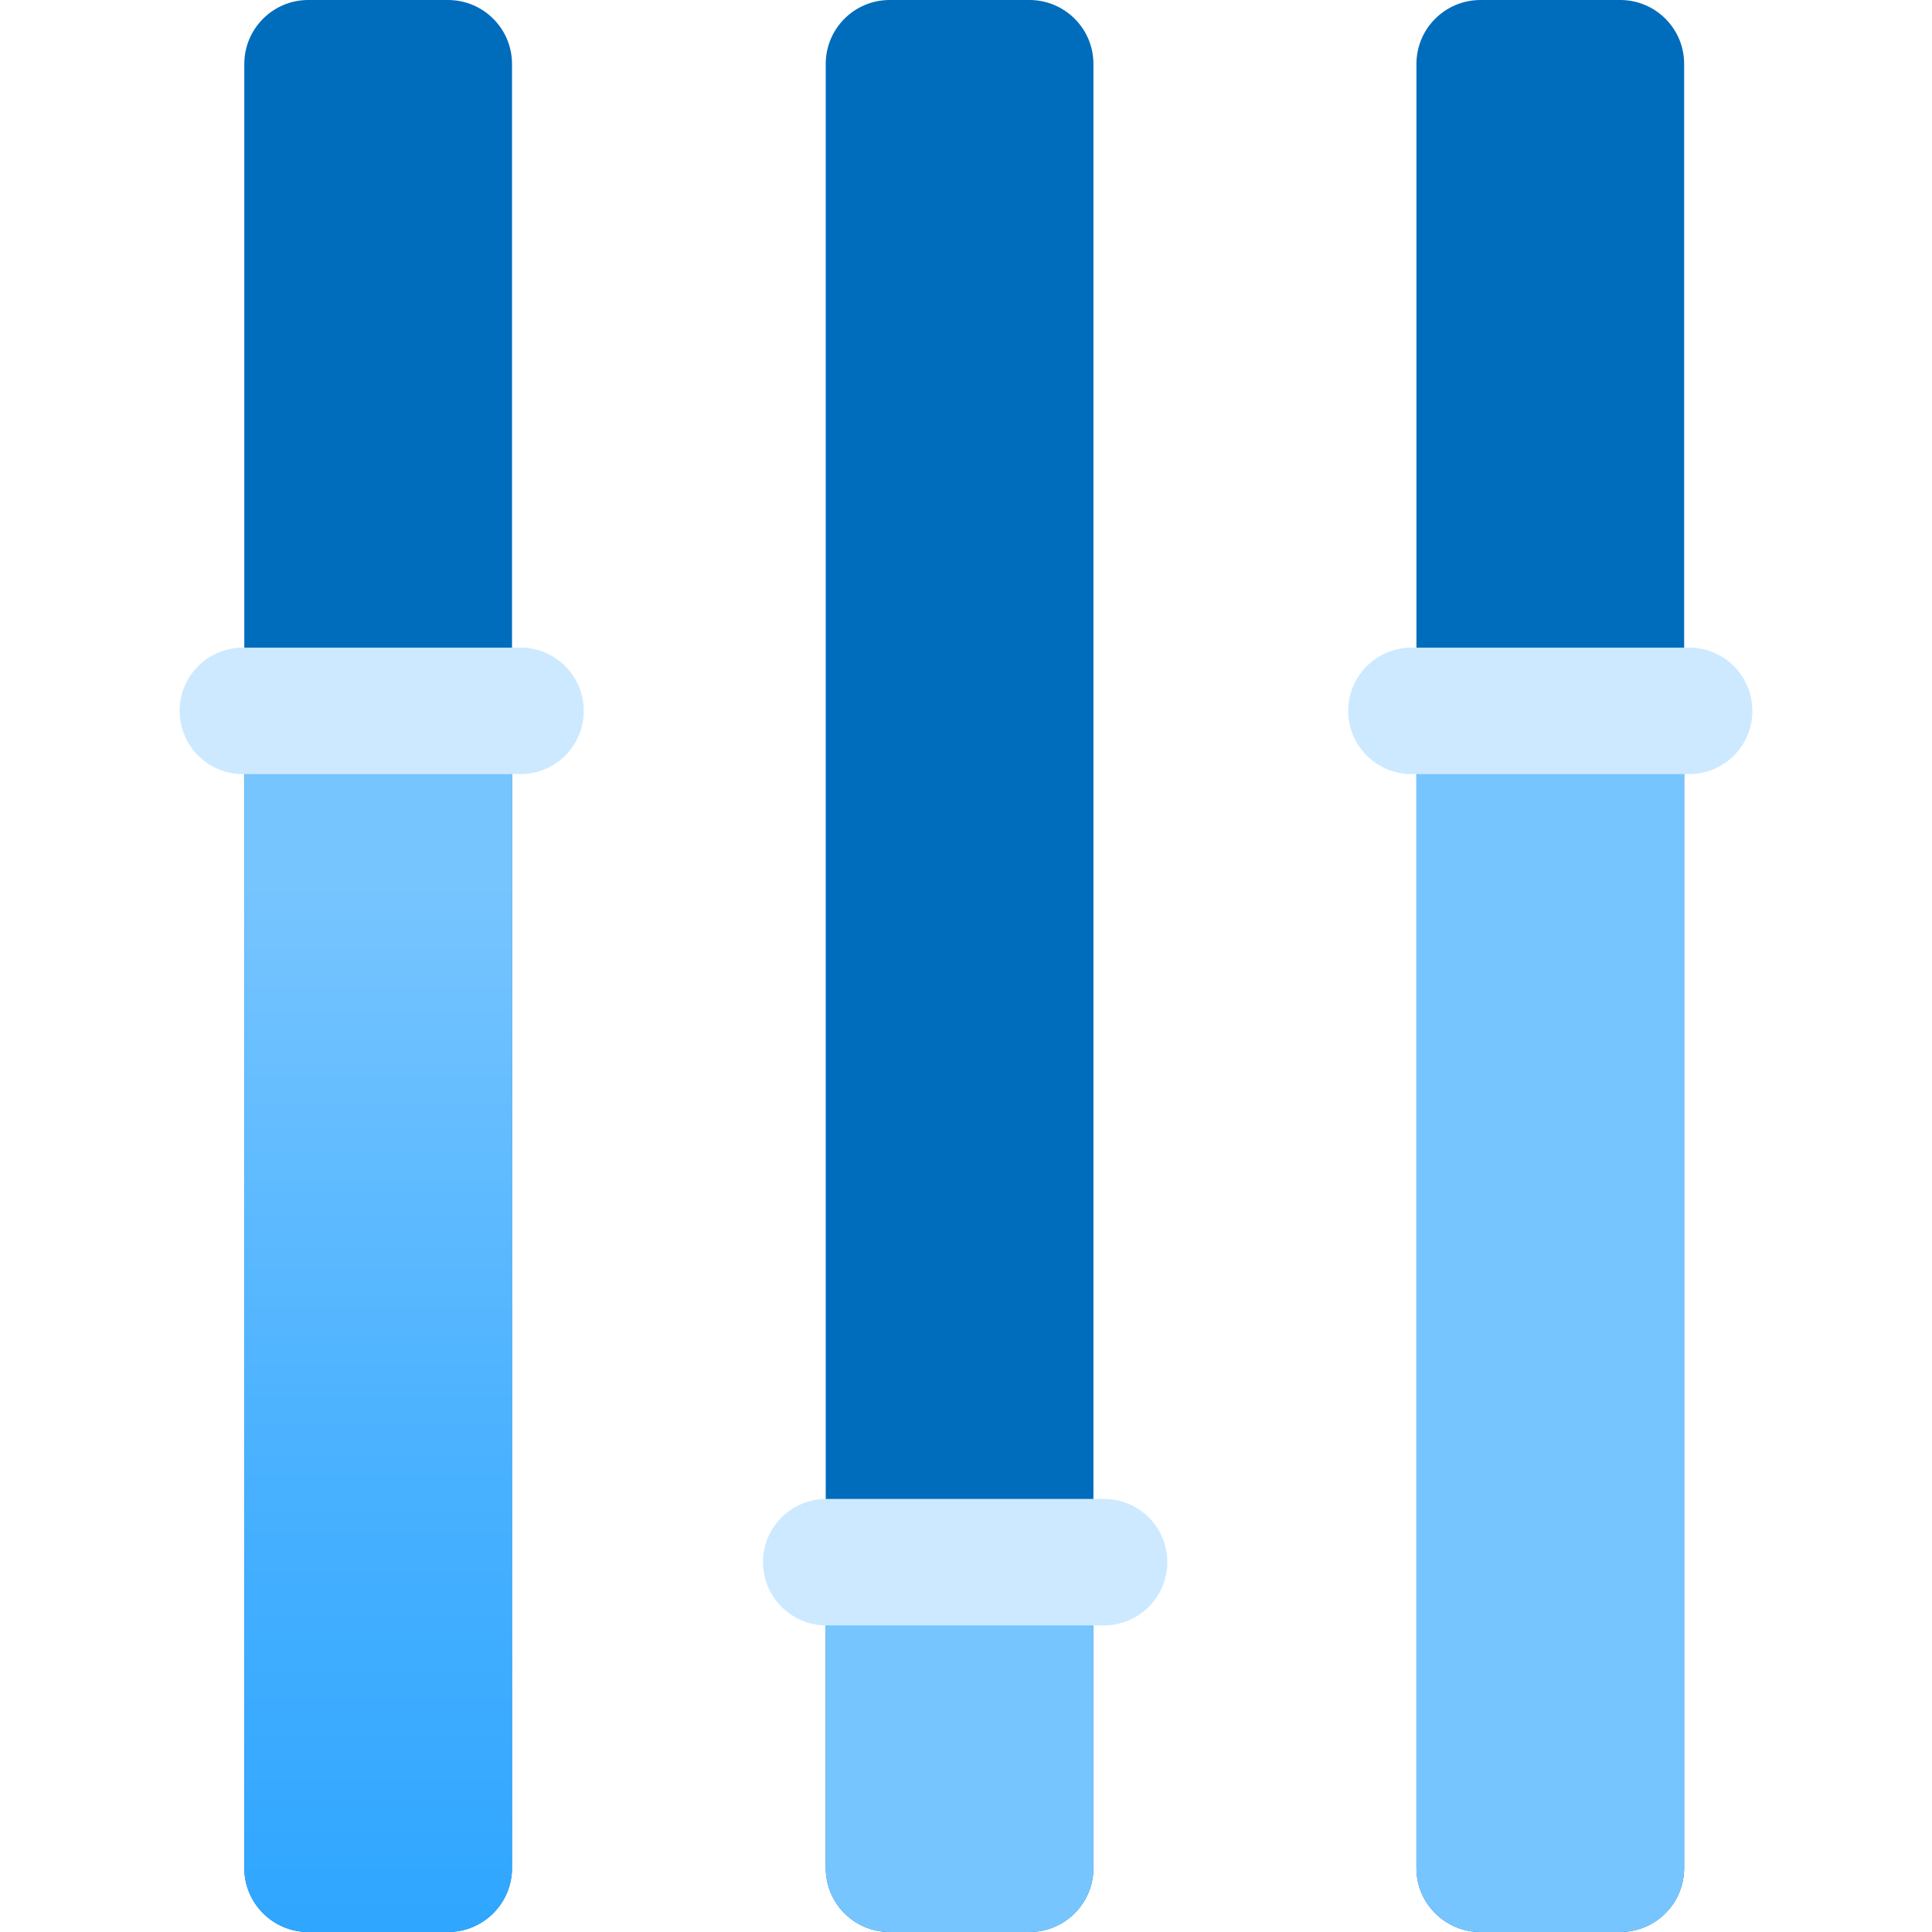 <?xml version="1.0" encoding="UTF-8"?>
<svg xmlns="http://www.w3.org/2000/svg" xmlns:xlink="http://www.w3.org/1999/xlink" width="70pt" height="70pt" viewBox="0 0 70 70" version="1.1">
<defs>
<linearGradient id="linear0" gradientUnits="userSpaceOnUse" x1="3.524" y1="6.162" x2="3.524" y2="18" gradientTransform="matrix(3.889,0,0,3.889,0,0)">
<stop offset="0.17" style="stop-color:rgb(119,197,255);stop-opacity:1;"/>
<stop offset="0.635" style="stop-color:rgb(73,177,255);stop-opacity:1;"/>
<stop offset="1" style="stop-color:rgb(47,166,255);stop-opacity:1;"/>
</linearGradient>
<linearGradient id="linear1" gradientUnits="userSpaceOnUse" x1="8.941" y1="14.256" x2="8.941" y2="0" gradientTransform="matrix(3.889,0,0,3.889,0,0)">
<stop offset="0.17" style="stop-color:rgb(119,197,255);stop-opacity:1;"/>
<stop offset="0.635" style="stop-color:rgb(73,177,255);stop-opacity:1;"/>
<stop offset="1" style="stop-color:rgb(47,166,255);stop-opacity:1;"/>
</linearGradient>
<linearGradient id="linear2" gradientUnits="userSpaceOnUse" x1="14.444" y1="6.162" x2="14.444" y2="0" gradientTransform="matrix(3.889,0,0,3.889,0,0)">
<stop offset="0.17" style="stop-color:rgb(119,197,255);stop-opacity:1;"/>
<stop offset="0.635" style="stop-color:rgb(73,177,255);stop-opacity:1;"/>
<stop offset="1" style="stop-color:rgb(47,166,255);stop-opacity:1;"/>
</linearGradient>
</defs>
<g id="surface1">
<path style=" stroke:none;fill-rule:nonzero;fill:rgb(0,108,188);fill-opacity:1;" d="M 11.168 0 L 16.23 0 C 17.512 0 18.551 1.039 18.551 2.316 L 18.551 67.684 C 18.551 68.961 17.512 70 16.23 70 L 11.168 70 C 9.891 70 8.852 68.961 8.852 67.684 L 8.852 2.316 C 8.852 1.039 9.891 0 11.168 0 Z M 11.168 0 "/>
<path style=" stroke:none;fill-rule:nonzero;fill:rgb(0,108,188);fill-opacity:1;" d="M 32.234 0 L 37.297 0 C 38.578 0 39.617 1.039 39.617 2.316 L 39.617 67.684 C 39.617 68.961 38.578 70 37.297 70 L 32.234 70 C 30.953 70 29.918 68.961 29.918 67.684 L 29.918 2.316 C 29.918 1.039 30.953 0 32.234 0 Z M 32.234 0 "/>
<path style=" stroke:none;fill-rule:nonzero;fill:rgb(0,108,188);fill-opacity:1;" d="M 53.641 0 L 58.703 0 C 59.984 0 61.02 1.039 61.02 2.316 L 61.02 67.684 C 61.02 68.961 59.984 70 58.703 70 L 53.641 70 C 52.359 70 51.32 68.961 51.32 67.684 L 51.32 2.316 C 51.32 1.039 52.359 0 53.641 0 Z M 53.641 0 "/>
<path style=" stroke:none;fill-rule:nonzero;fill:url(#linear0);" d="M 11.168 23.965 L 16.23 23.965 C 17.512 23.965 18.551 25 18.551 26.281 L 18.551 67.684 C 18.551 68.961 17.512 70 16.23 70 L 11.168 70 C 9.891 70 8.852 68.961 8.852 67.684 L 8.852 26.281 C 8.852 25 9.891 23.965 11.168 23.965 Z M 11.168 23.965 "/>
<path style=" stroke:none;fill-rule:nonzero;fill:url(#linear1);" d="M 32.234 55.441 L 37.297 55.441 C 38.578 55.441 39.617 56.477 39.617 57.758 L 39.617 67.684 C 39.617 68.961 38.578 70 37.297 70 L 32.234 70 C 30.953 70 29.918 68.961 29.918 67.684 L 29.918 57.758 C 29.918 56.477 30.953 55.441 32.234 55.441 Z M 32.234 55.441 "/>
<path style=" stroke:none;fill-rule:nonzero;fill:url(#linear2);" d="M 53.641 23.965 L 58.703 23.965 C 59.984 23.965 61.02 25 61.02 26.281 L 61.02 67.684 C 61.02 68.961 59.984 70 58.703 70 L 53.641 70 C 52.359 70 51.32 68.961 51.32 67.684 L 51.32 26.281 C 51.32 25 52.359 23.965 53.641 23.965 Z M 53.641 23.965 "/>
<path style=" stroke:none;fill-rule:nonzero;fill:rgb(205,233,255);fill-opacity:1;" d="M 8.797 23.465 L 18.859 23.465 C 20.125 23.465 21.152 24.492 21.152 25.758 C 21.152 27.02 20.125 28.047 18.859 28.047 L 8.797 28.047 C 7.531 28.047 6.508 27.02 6.508 25.758 C 6.508 24.492 7.531 23.465 8.797 23.465 Z M 8.797 23.465 "/>
<path style=" stroke:none;fill-rule:nonzero;fill:rgb(205,233,255);fill-opacity:1;" d="M 29.938 54.309 L 40 54.309 C 41.266 54.309 42.293 55.332 42.293 56.598 C 42.293 57.863 41.266 58.891 40 58.891 L 29.938 58.891 C 28.672 58.891 27.645 57.863 27.645 56.598 C 27.645 55.332 28.672 54.309 29.938 54.309 Z M 29.938 54.309 "/>
<path style=" stroke:none;fill-rule:nonzero;fill:rgb(205,233,255);fill-opacity:1;" d="M 51.141 23.465 L 61.203 23.465 C 62.469 23.465 63.492 24.492 63.492 25.758 C 63.492 27.02 62.469 28.047 61.203 28.047 L 51.141 28.047 C 49.875 28.047 48.848 27.02 48.848 25.758 C 48.848 24.492 49.875 23.465 51.141 23.465 Z M 51.141 23.465 "/>
</g>
</svg>
